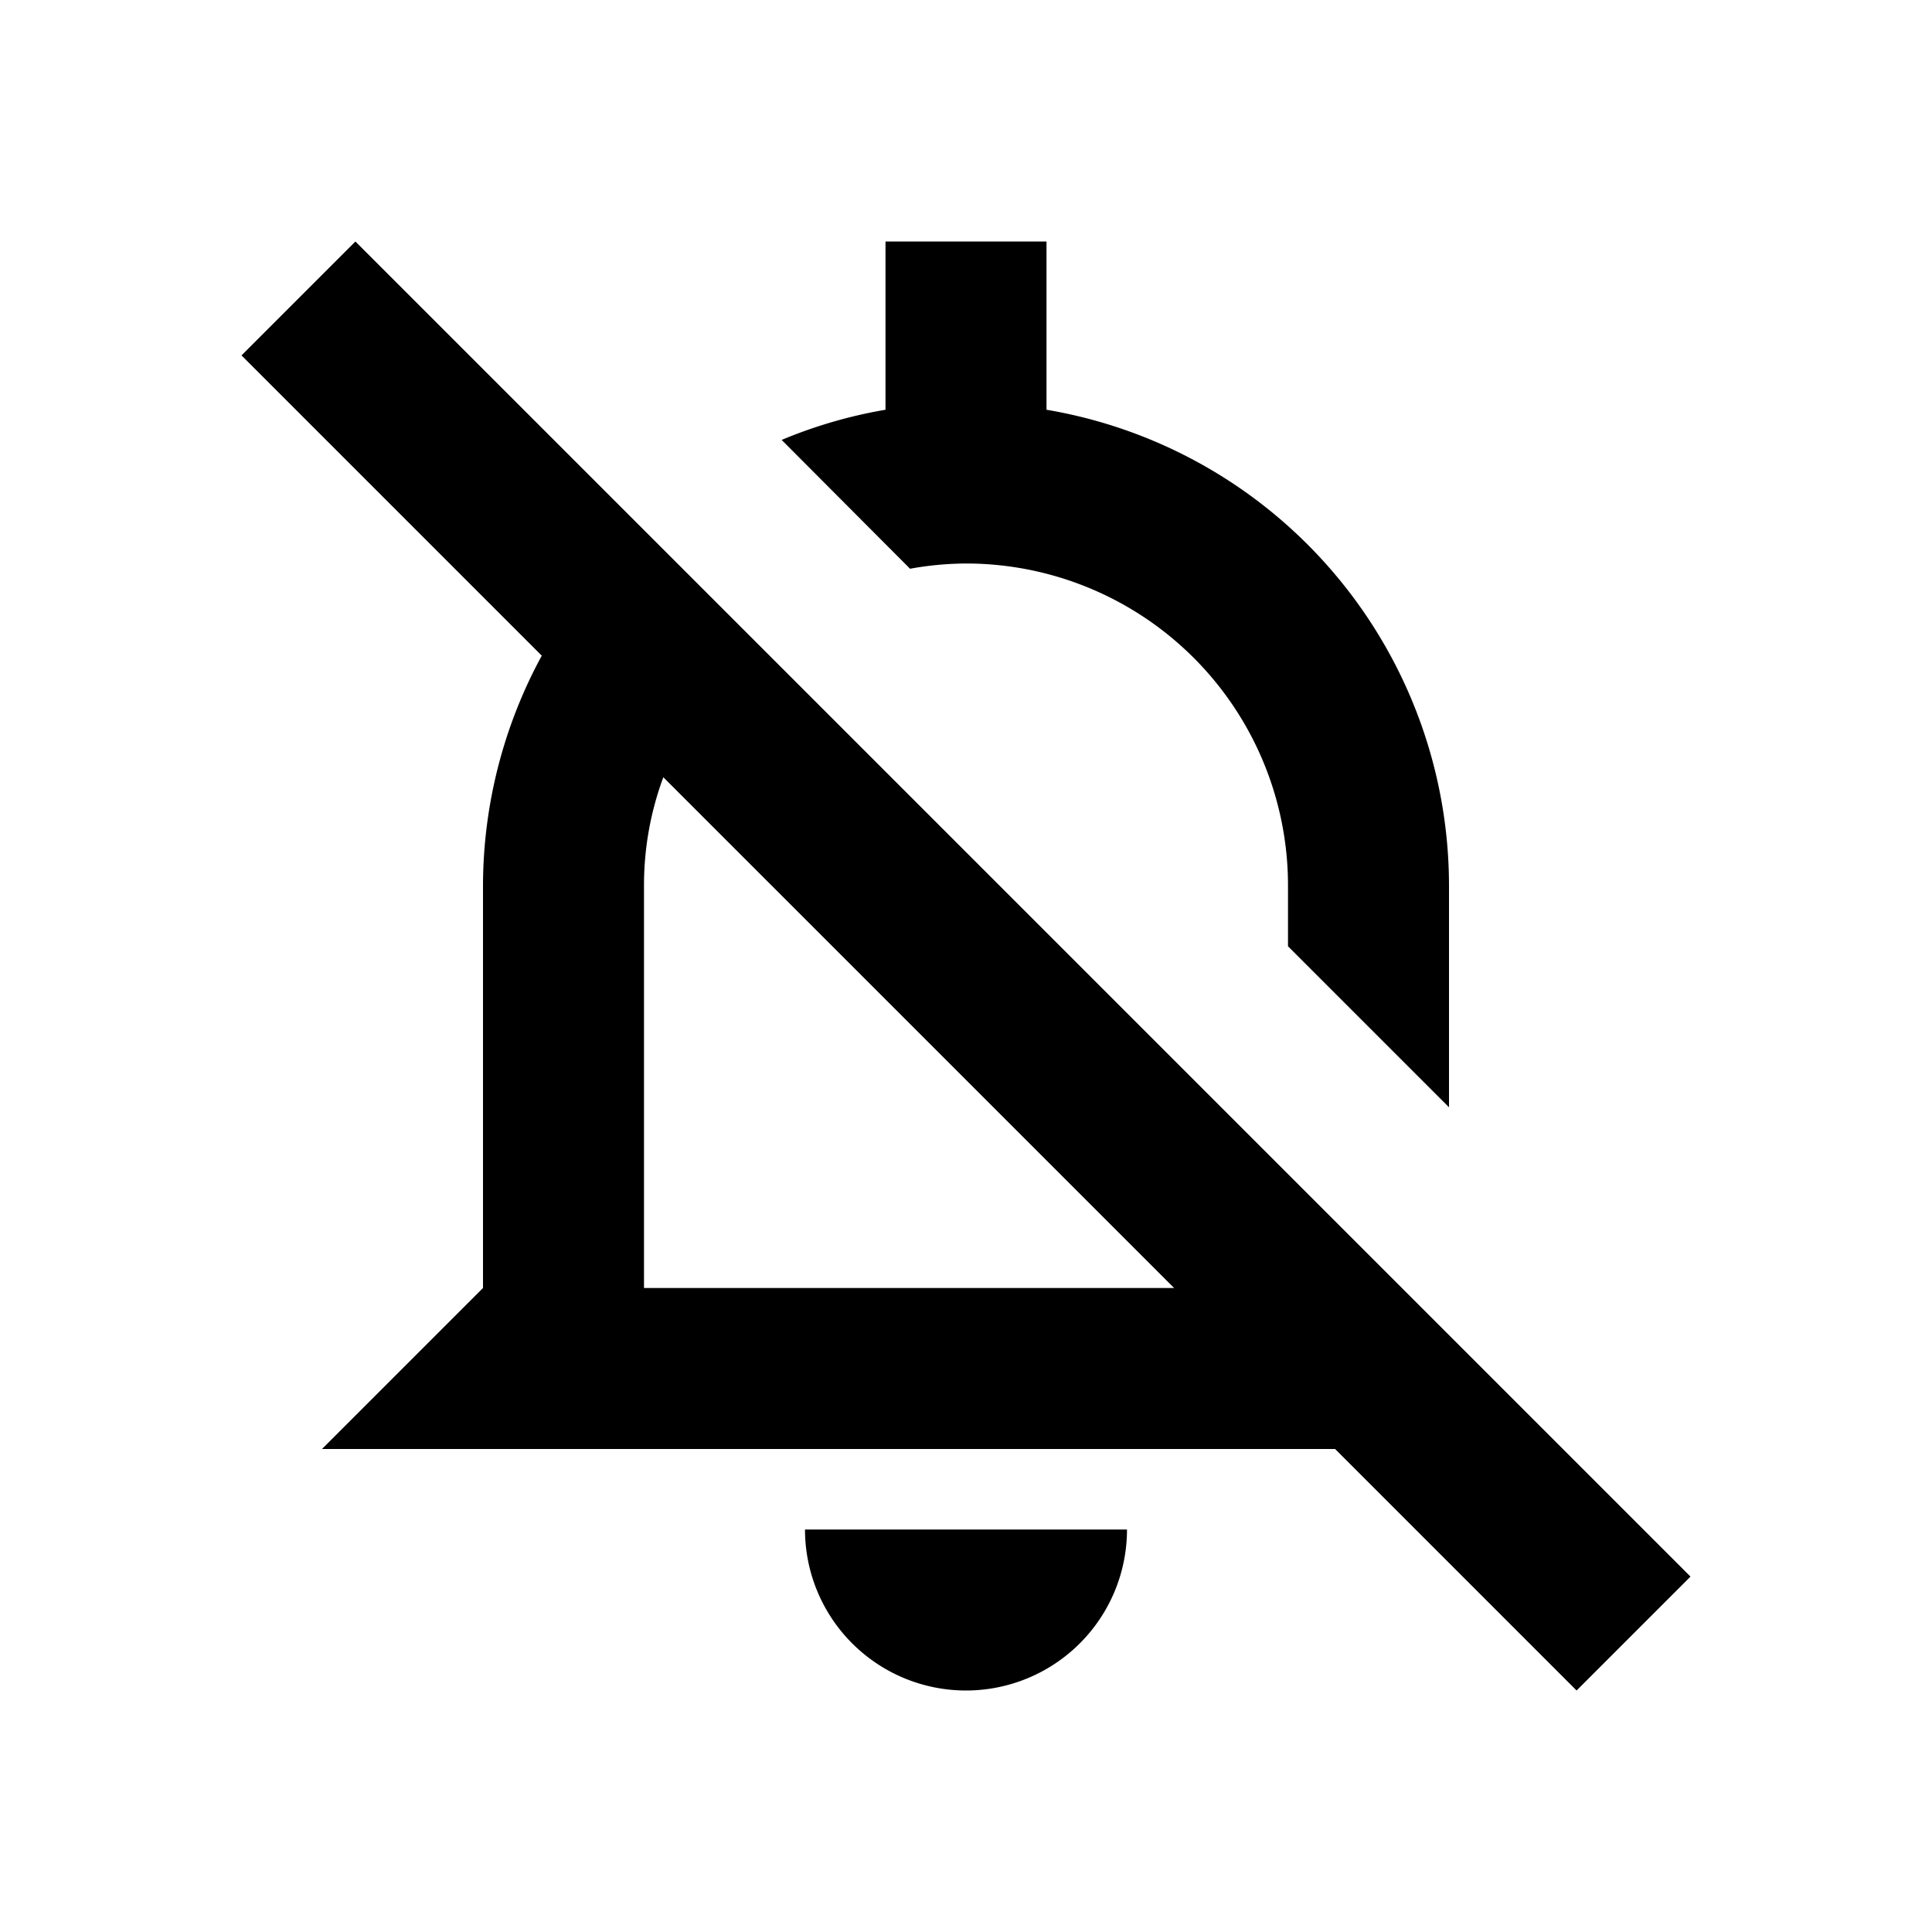 <svg xmlns="http://www.w3.org/2000/svg" viewBox="0 0 48 48"><path d="M20,38h8a4,4,0,0,1-8,0Zm19.17,4-6-6H8l4-4V22a12,12,0,0,1,1.46-5.71L6,8.83,8.83,6,42,39.17Zm-10-10L16.48,19.31A7.73,7.73,0,0,0,16,22V32ZM24,14a8,8,0,0,1,8,8v1.51l4,4V22A12,12,0,0,0,26,10.18V6H22v4.18a11.79,11.79,0,0,0-2.58.75l3.19,3.2A8,8,0,0,1,24,14Z"/><rect width="48" height="48" style="fill:none"/></svg>